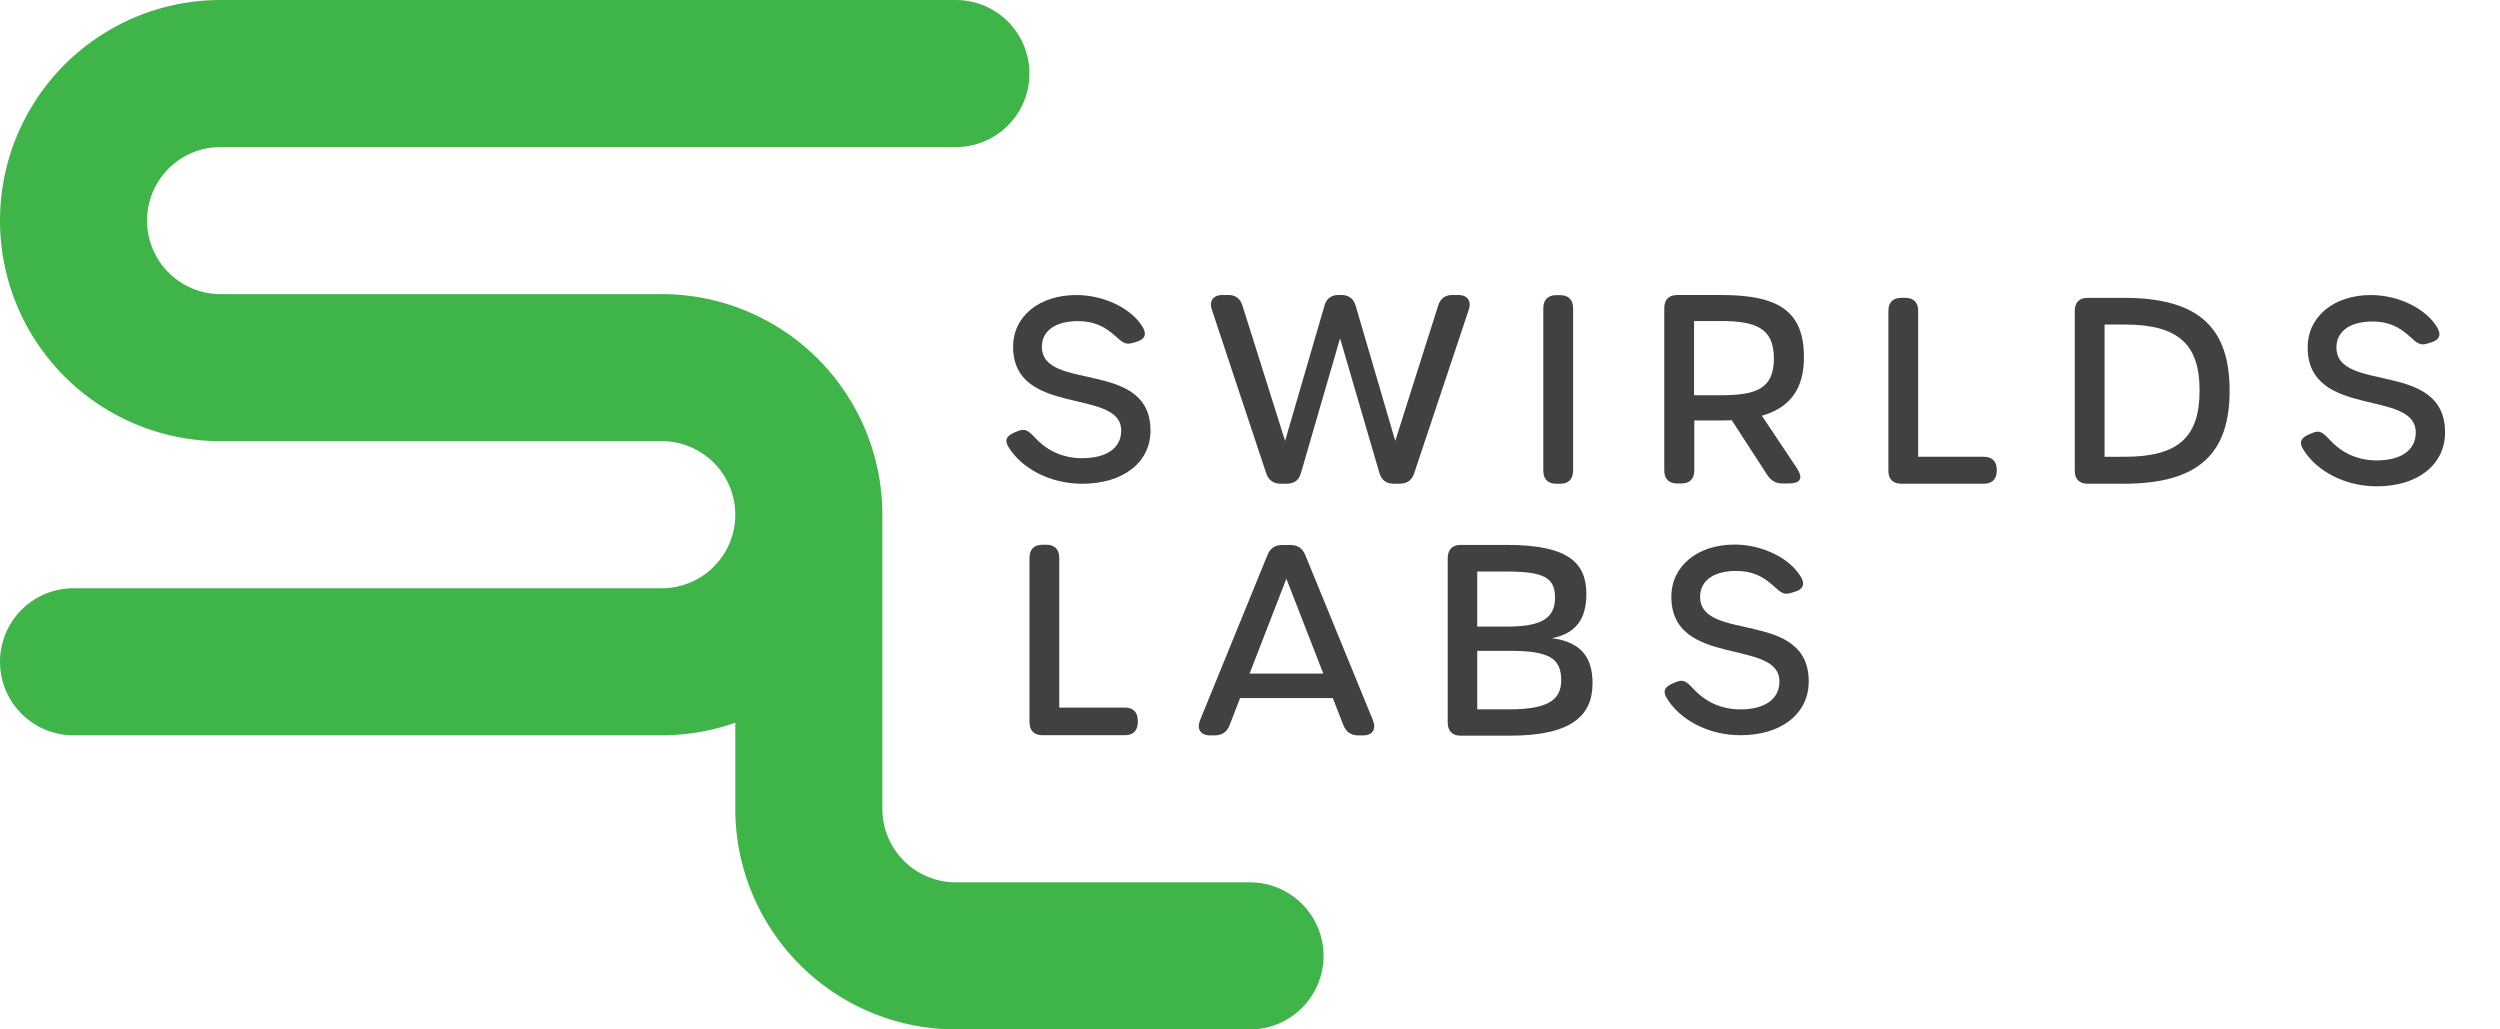 <?xml version="1.0" encoding="UTF-8"?>
<!-- width="34mm" height="14mm"  -->
<svg version="1.1" viewBox="0 0 34 14" xmlns="http://www.w3.org/2000/svg"><path d="m13 1h-10a2 2 0 0 0 0 4h6a2 2 0 0 1 0 4h-8m10-2v4a2 2 0 0 0 2 2h4" fill="none" stroke="#3fb549" stroke-linecap="round" stroke-width="2"/><g fill="#414141"><g transform="matrix(.153 0 0 -.153 14.718 6.579)"><path d="m0 0c-2.903 0-5.411 1.392-6.552 3.265-0.383 0.628-0.18 1.01 0.616 1.328l0.249 0.099c0.6 0.239 0.87 0.065 1.547-0.653 1.049-1.112 2.446-1.766 4.119-1.766 2.203 0 3.488 0.906 3.488 2.455 0 3.828-9.609 1.171-9.609 7.454 0 2.697 2.319 4.593 5.619 4.593 2.454 0 4.907-1.185 5.9-2.848 0.383-0.644 0.196-1.088-0.548-1.306l-0.383-0.112c-0.58-0.169-0.845 0.027-1.511 0.63-0.961 0.871-1.921 1.317-3.327 1.317-1.983 0-3.193-0.862-3.193-2.274 0-4.031 9.655-1.081 9.655-7.454 0-2.834-2.431-4.728-6.069-4.728z" fill="#414141"/></g><g transform="matrix(.153 0 0 -.153 17.219 6.433)"><path d="m0 0-4.816 14.503c-0.274 0.789 0.114 1.323 0.936 1.323h0.502c0.662 0 1.072-0.302 1.278-0.951l3.788-12.021 3.493 11.998c0.182 0.672 0.616 0.974 1.277 0.974h0.229c0.662 0 1.096-0.325 1.278-0.974l3.515-11.998 3.812 12.021c0.205 0.649 0.616 0.951 1.277 0.951h0.503c0.821 0 1.209-0.534 0.936-1.323l-4.839-14.503c-0.206-0.649-0.639-0.951-1.301-0.951h-0.525c-0.662 0-1.095 0.325-1.278 0.974l-3.492 11.951-3.469-11.951c-0.183-0.672-0.617-0.974-1.278-0.974h-0.526c-0.661 0-1.095 0.325-1.3 0.951" fill="#414141"/></g><g transform="matrix(.153 0 0 -.153 20.989 6.402)"><path d="m0 0v14.45c0 0.74 0.411 1.157 1.142 1.157h0.364c0.731 0 1.142-0.417 1.142-1.157v-14.45c0-0.741-0.411-1.158-1.142-1.158h-0.364c-0.731 0-1.142 0.417-1.142 1.158" fill="#414141"/></g><g transform="matrix(.153 0 0 -.153 24.125 4.876)"><path d="m0 0c0 2.684-1.574 3.333-4.702 3.333h-2.396v-6.596h2.396c3.128 0 4.702 0.578 4.702 3.263m2.009-9.696c0.616-0.926 0.411-1.412-0.731-1.412h-0.502c-0.616 0-1.027 0.254-1.37 0.764l-3.149 4.858c-0.301-0.014-0.613-0.022-0.935-0.022h-2.397v-4.443c0-0.74-0.41-1.157-1.14-1.157h-0.389c-0.731 0-1.141 0.417-1.141 1.157v14.44c0 0.741 0.41 1.157 1.141 1.157h3.971c5.135 0 7.304-1.504 7.304-5.53 0-2.804-1.22-4.477-3.742-5.2z" fill="#414141"/></g><g transform="matrix(.153 0 0 -.153 25.682 6.404)"><path d="m0 0v14.242c0 0.73 0.412 1.141 1.142 1.141h0.364c0.731 0 1.142-0.411 1.142-1.141v-12.987h5.843c0.731 0 1.142-0.411 1.142-1.141v-0.114c0-0.73-0.411-1.141-1.142-1.141h-7.349c-0.73 0-1.142 0.411-1.142 1.141" fill="#414141"/></g><g transform="matrix(.153 0 0 -.153 28.898 6.212)"><path d="m0 0c4.815 0 6.642 1.803 6.642 5.889 0 4.062-1.827 5.865-6.665 5.865h-1.78v-11.754zm-4.451-1.255v14.241c0 0.731 0.411 1.141 1.141 1.141h3.219c6.71 0 9.404-2.692 9.404-8.261 0-5.524-2.694-8.262-9.404-8.262h-3.219c-0.73 0-1.141 0.41-1.141 1.141" fill="#414141"/></g><g transform="matrix(.153 0 0 -.153 32.324 6.614)"><path d="m0 0c-2.903 0-5.411 1.411-6.552 3.309-0.383 0.636-0.18 1.024 0.616 1.347l0.249 0.1c0.6 0.242 0.871 0.066 1.547-0.662 1.05-1.128 2.446-1.79 4.12-1.79 2.202 0 3.486 0.918 3.486 2.488 0 3.88-9.608 1.187-9.608 7.555 0 2.734 2.319 4.656 5.62 4.656 2.453 0 4.906-1.201 5.899-2.887 0.384-0.653 0.197-1.102-0.547-1.324l-0.384-0.114c-0.579-0.171-0.846 0.028-1.51 0.639-0.961 0.883-1.922 1.335-3.328 1.335-1.983 0-3.193-0.874-3.193-2.305 0-4.085 9.655-1.096 9.655-7.555 0-2.873-2.431-4.792-6.069-4.792z" fill="#414141"/></g><g transform="matrix(.153 0 0 -.153 14.001 9.82)"><path d="m0 0v14.592c0 0.748 0.411 1.17 1.141 1.17h0.365c0.731 0 1.141-0.422 1.141-1.17v-13.306h5.843c0.731 0 1.141-0.421 1.141-1.17v-0.116c0-0.748-0.41-1.169-1.141-1.169h-7.349c-0.73 0-1.141 0.421-1.141 1.169" fill="#414141"/></g><g transform="matrix(.153 0 0 -.153 17.997 9.161)"><path d="m0 0-3.284 8.438-3.269-8.438zm4.408-4.137c0.319-0.795-0.023-1.356-0.845-1.356h-0.456c-0.639 0-1.073 0.304-1.324 0.912l-0.937 2.407h-8.242l-0.932-2.407c-0.228-0.608-0.685-0.912-1.324-0.912h-0.411c-0.844 0-1.209 0.561-0.89 1.356l5.98 14.656c0.251 0.63 0.685 0.912 1.324 0.912h0.731c0.639 0 1.072-0.282 1.324-0.912z" fill="#414141"/></g><g transform="matrix(.153 0 0 -.153 20.527 9.647)"><path d="m0 0c3.31 0 4.61 0.773 4.61 2.577 0 1.991-1.118 2.623-4.564 2.623h-2.9v-5.2zm-0.206 7.355c2.991 0 4.268 0.703 4.268 2.576 0 1.781-1.004 2.319-4.336 2.319h-2.58v-4.895zm-5.272-8.525v14.615c0 0.75 0.411 1.172 1.142 1.172h4.108c5.478 0 7.075-1.593 7.075-4.381 0-2.249-0.982-3.513-3.058-3.911 2.419-0.328 3.606-1.523 3.606-4.006 0-2.858-1.827-4.661-7.373-4.661h-4.358c-0.731 0-1.142 0.422-1.142 1.172" fill="#414141"/></g><g transform="matrix(.153 0 0 -.153 23.67 9.999)"><path d="m0 0c-2.903 0-5.411 1.405-6.552 3.298-0.383 0.635-0.18 1.021 0.616 1.342l0.249 0.1c0.6 0.241 0.871 0.066 1.547-0.66 1.05-1.123 2.447-1.783 4.12-1.783 2.202 0 3.487 0.914 3.487 2.479 0 3.868-9.609 1.183-9.609 7.531 0 2.724 2.319 4.64 5.62 4.64 2.453 0 4.906-1.197 5.899-2.878 0.384-0.651 0.197-1.098-0.547-1.319l-0.384-0.113c-0.579-0.171-0.846 0.027-1.51 0.635-0.961 0.881-1.922 1.332-3.328 1.332-1.983 0-3.193-0.872-3.193-2.297 0-4.073 9.655-1.093 9.655-7.531 0-2.864-2.431-4.776-6.069-4.776z" fill="#414141"/></g></g></svg>